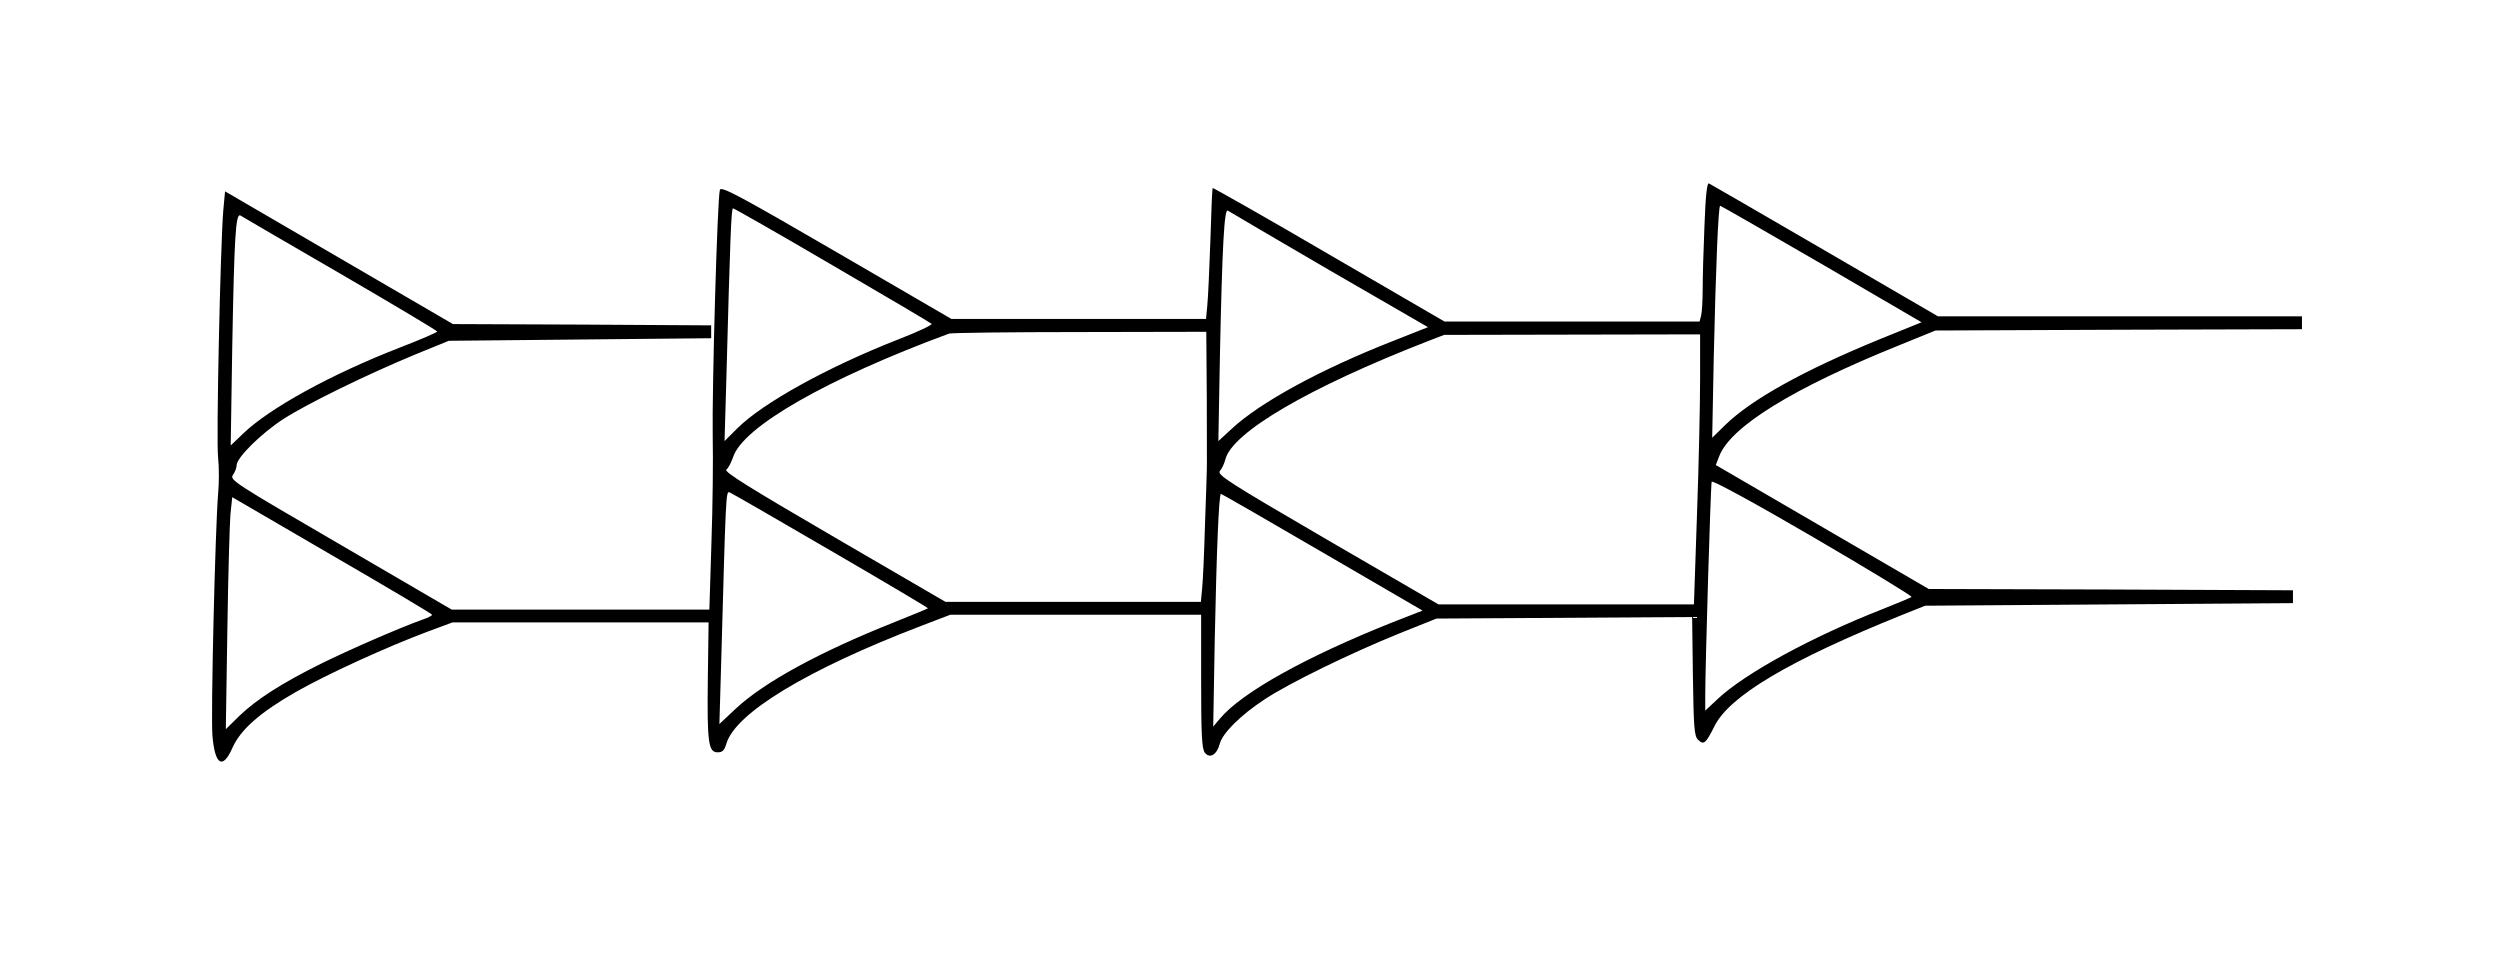 <?xml version="1.0" standalone="no"?>
<!DOCTYPE svg PUBLIC "-//W3C//DTD SVG 20010904//EN"
 "http://www.w3.org/TR/2001/REC-SVG-20010904/DTD/svg10.dtd">
<svg version="1.0" xmlns="http://www.w3.org/2000/svg"
 width="972pt" height="371pt" viewBox="0 0 972 371"
 preserveAspectRatio="xMidYMid meet">
<g transform="translate(0,371) scale(0.1,-0.1)"
fill="#000000" stroke="none">
<path d="M6627 2834 c-4 -92 -7 -204 -7 -248 0 -45 -3 -91 -6 -103 l-6 -23
-496 0 -496 0 -449 261 c-246 144 -450 259 -452 258 -2 -2 -6 -94 -9 -204 -4
-110 -9 -224 -12 -252 l-5 -53 -495 0 -495 0 -447 260 c-375 218 -448 257
-453 242 -10 -27 -31 -778 -28 -957 2 -88 0 -276 -5 -417 l-8 -258 -501 0
-501 0 -432 252 c-418 243 -432 252 -418 272 8 11 14 28 14 37 0 30 97 125
182 180 95 61 327 174 513 251 l130 53 510 5 510 5 0 25 0 25 -502 3 -502 2
-443 258 -443 258 -7 -75 c-11 -136 -28 -894 -20 -961 4 -36 4 -99 0 -140 -11
-130 -29 -864 -22 -941 10 -115 40 -132 78 -46 31 70 107 137 247 217 117 67
353 175 511 234 l97 36 498 0 498 0 -3 -220 c-3 -247 2 -285 38 -285 19 0 26
7 34 33 34 119 315 289 756 458 l115 44 488 0 487 0 0 -258 c0 -209 3 -262 14
-278 19 -25 47 -9 58 33 11 43 82 113 175 174 97 64 333 179 523 256 l145 58
497 3 497 3 3 -230 c3 -198 5 -233 20 -247 22 -22 30 -15 63 51 57 118 291
257 730 434 l90 36 715 5 715 5 0 25 0 25 -708 3 -708 2 -414 241 -414 241 14
36 c46 115 289 264 695 428 l145 59 713 3 712 2 0 25 0 25 -708 0 -707 0 -440
256 c-242 141 -445 258 -451 261 -7 3 -13 -49 -17 -163z m455 -150 l389 -227
-163 -66 c-295 -121 -497 -233 -600 -333 l-51 -50 6 309 c8 356 18 593 25 593
3 0 180 -102 394 -226z m-3846 -5 c208 -121 382 -224 386 -228 4 -4 -53 -31
-128 -60 -276 -108 -529 -248 -628 -347 l-49 -49 7 240 c15 555 19 665 26 665
4 0 178 -99 386 -221z m1932 -19 l384 -222 -139 -55 c-278 -109 -515 -238
-625 -341 l-51 -47 6 330 c9 431 17 577 31 566 6 -4 183 -108 394 -231z
m-3845 -14 c208 -121 377 -222 377 -225 0 -3 -64 -31 -142 -61 -271 -105 -512
-238 -614 -337 l-47 -45 6 383 c8 428 13 522 32 511 6 -4 181 -106 388 -226z
m3369 -488 c0 -145 1 -270 0 -278 0 -8 -3 -103 -7 -210 -3 -107 -8 -219 -11
-247 l-5 -53 -497 0 -496 0 -433 252 c-333 194 -429 254 -419 262 8 6 19 28
26 48 37 118 366 306 840 481 8 3 237 6 508 6 l492 1 2 -262z m1918 80 c0 -95
-5 -332 -12 -525 l-12 -353 -496 0 -497 0 -432 251 c-388 226 -430 253 -418
268 8 9 17 29 21 44 25 105 324 280 786 460 l65 25 498 1 497 1 0 -172z m822
-849 c-4 -3 -56 -25 -117 -49 -270 -106 -529 -247 -636 -347 l-49 -46 0 59 c0
111 21 819 25 831 2 7 161 -79 394 -215 214 -125 387 -230 383 -233z m-4202
180 c210 -122 380 -223 378 -224 -2 -2 -61 -26 -133 -55 -289 -115 -503 -232
-613 -334 l-65 -61 7 240 c18 646 18 666 32 661 8 -3 185 -105 394 -227z
m1911 -6 l390 -227 -118 -46 c-336 -134 -584 -272 -669 -373 l-27 -32 6 340
c7 339 16 565 24 565 2 0 180 -102 394 -227z m-3461 -243 c0 -4 -17 -12 -37
-19 -85 -30 -285 -117 -396 -172 -151 -75 -248 -137 -316 -202 l-53 -52 6 385
c3 212 9 415 12 451 l7 66 388 -226 c214 -124 389 -228 389 -231z"/>
</g>
</svg>
